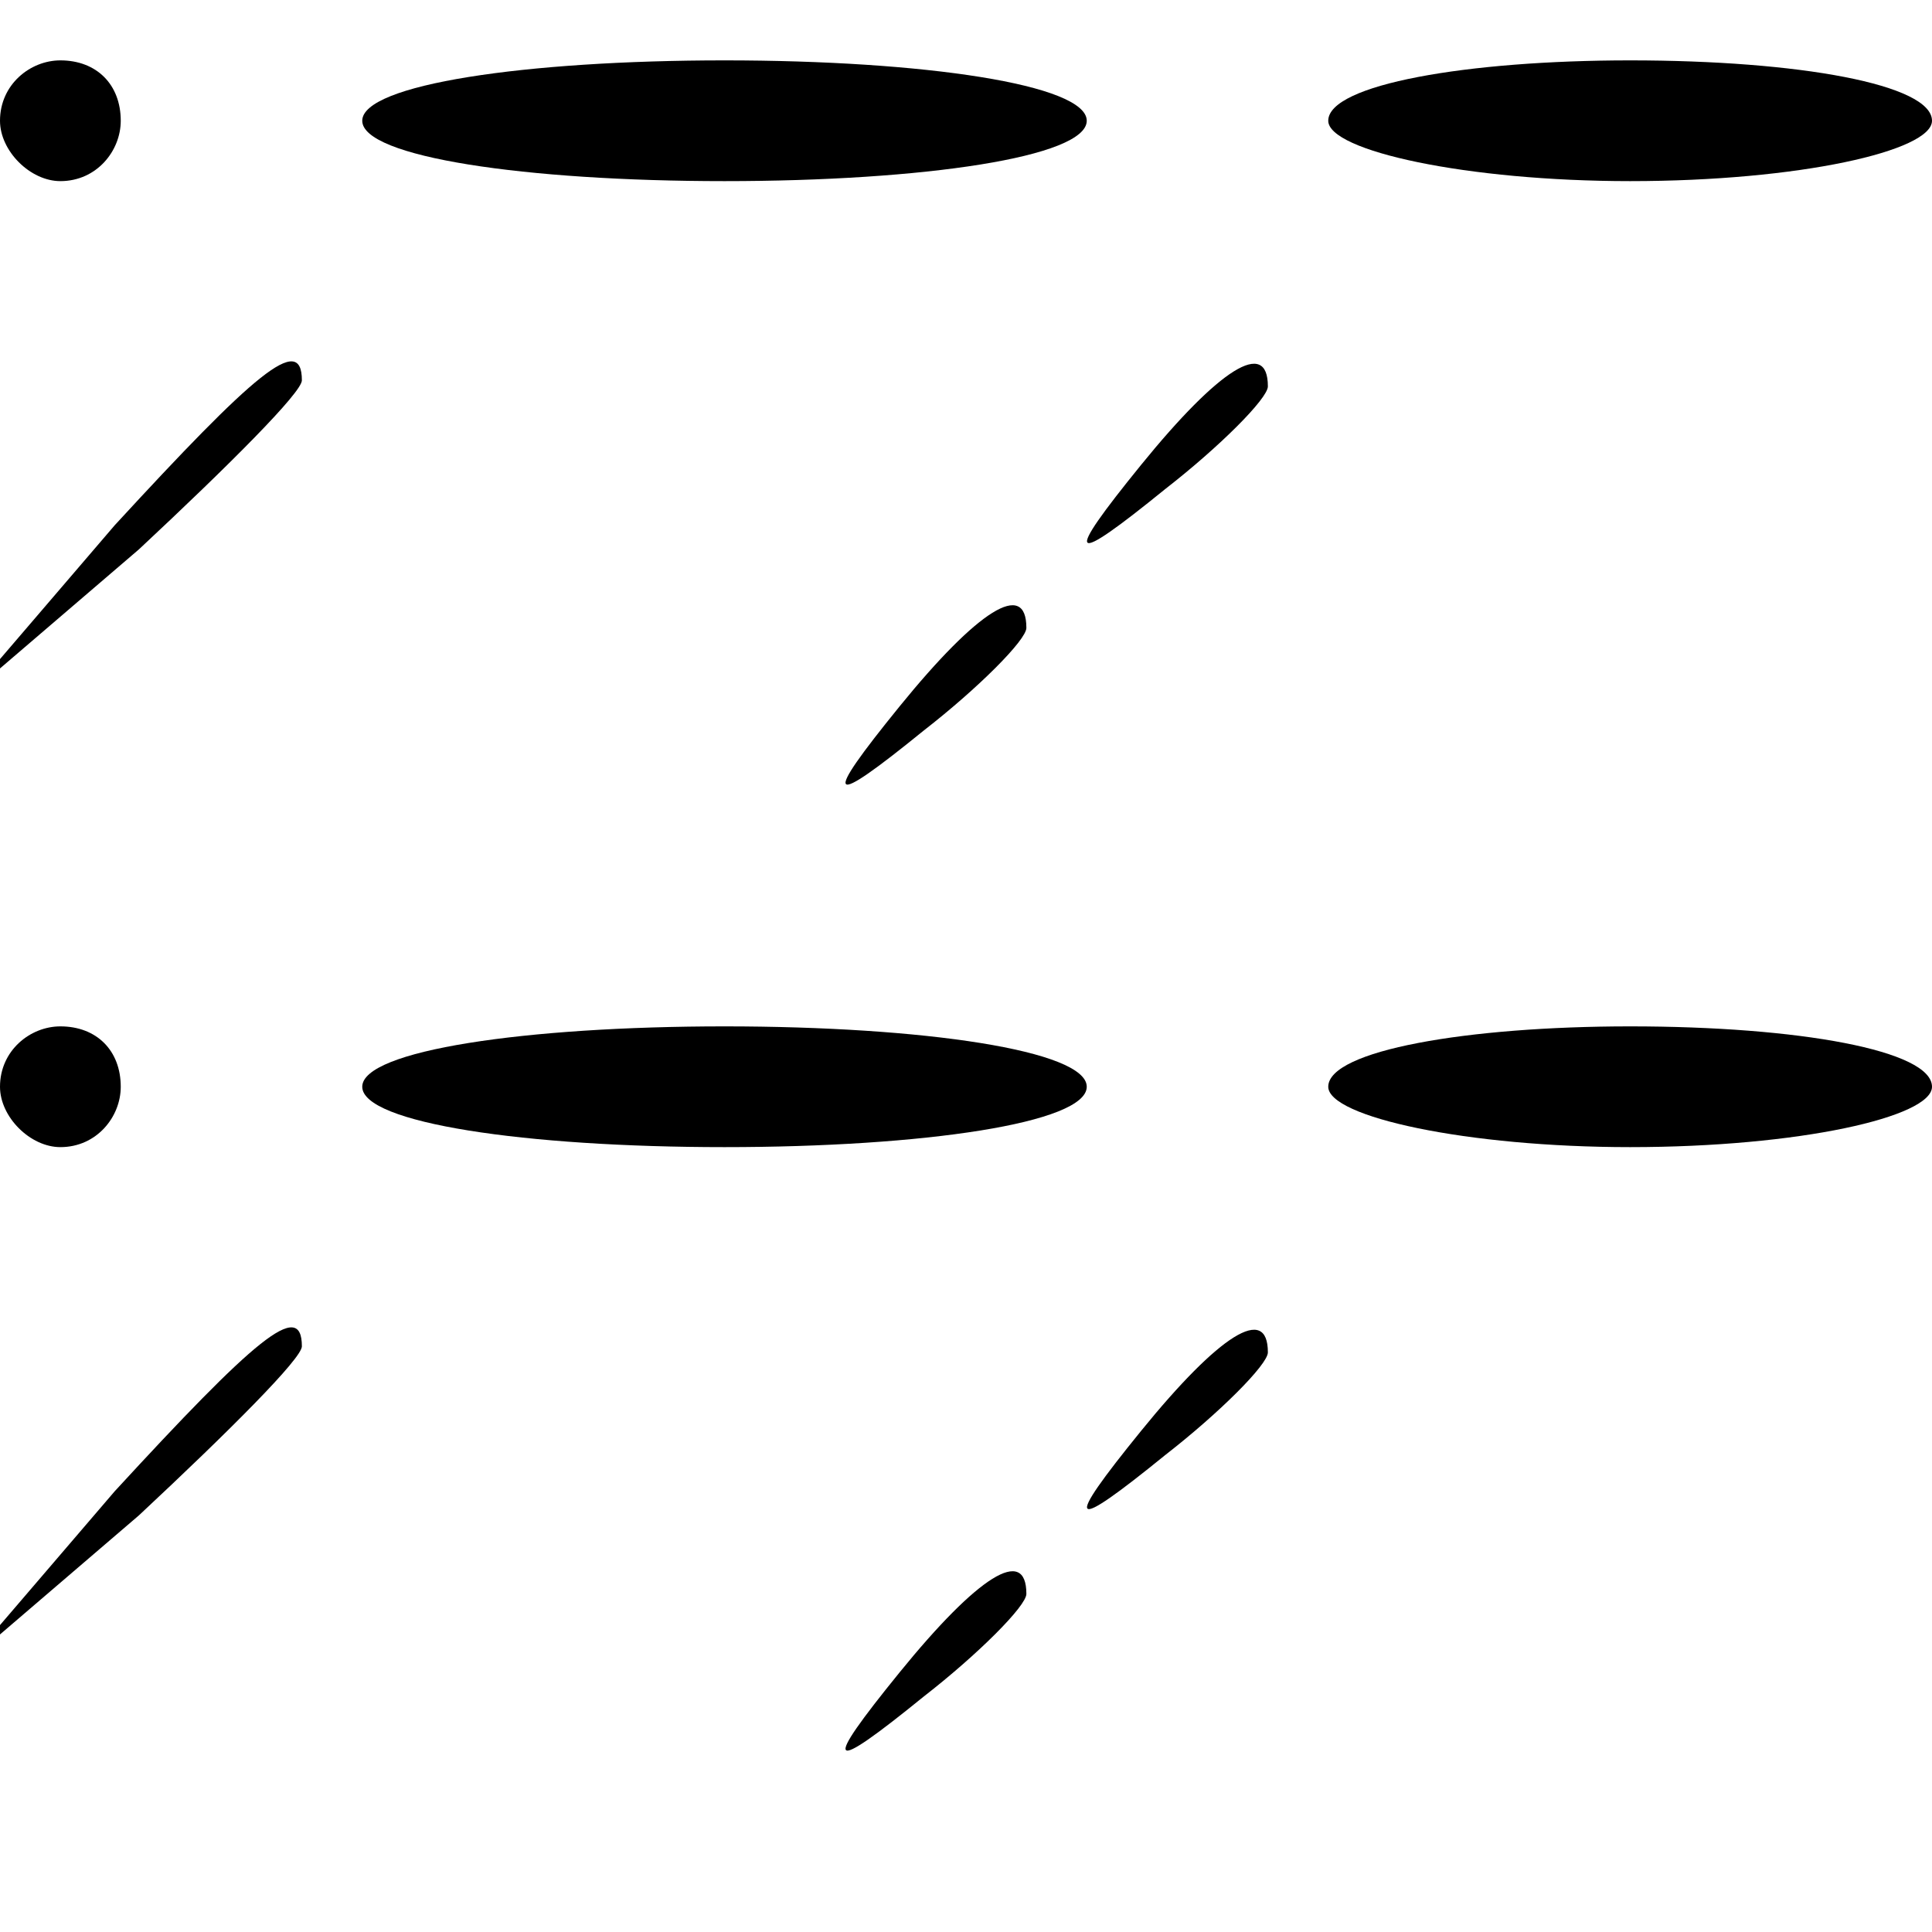 <?xml version="1.0" standalone="no"?>
<!DOCTYPE svg PUBLIC "-//W3C//DTD SVG 20010904//EN"
 "http://www.w3.org/TR/2001/REC-SVG-20010904/DTD/svg10.dtd">
<svg version="1.0" xmlns="http://www.w3.org/2000/svg"
 width="32pt" height="32pt" viewBox="0 0 32 32"
 preserveAspectRatio="xMidYMid meet">
<g transform="translate(0,32) scale(0.1,-0.1)"
fill="#000000" stroke="none">
<path fill="#000000" stroke="none" d="M0 300 c0 -5 5 -10 10 -10 6 0 10 5 10
10 0 6 -4 10 -10 10 -5 0 -10 -4 -10 -10z"/>
<path fill="#000000" stroke="none" d="M60 300 c0 -6 27 -10 60 -10 33 0 60 4
60 10 0 6 -27 10 -60 10 -33 0 -60 -4 -60 -10z"/>
<path fill="#000000" stroke="none" d="M220 300 c0 -5 23 -10 50 -10 28 0 50
5 50 10 0 6 -22 10 -50 10 -27 0 -50 -4 -50 -10z"/>
<path fill="#000000" stroke="none" d="M19 233 l-24 -28 28 24 c15 14 27 26
27 28 0 8 -8 1 -31 -24z"/>
<path fill="#000000" stroke="none" d="M189 243 c-13 -16 -12 -17 4 -4 9 7 17
15 17 17 0 8 -8 3 -21 -13z"/>
<path fill="#000000" stroke="none" d="M149 203 c-13 -16 -12 -17 4 -4 9 7 17
15 17 17 0 8 -8 3 -21 -13z"/>
<path fill="#000000" stroke="none" d="M0 140 c0 -5 5 -10 10 -10 6 0 10 5 10
10 0 6 -4 10 -10 10 -5 0 -10 -4 -10 -10z"/>
<path fill="#000000" stroke="none" d="M60 140 c0 -6 27 -10 60 -10 33 0 60 4
60 10 0 6 -27 10 -60 10 -33 0 -60 -4 -60 -10z"/>
<path fill="#000000" stroke="none" d="M220 140 c0 -5 23 -10 50 -10 28 0 50
5 50 10 0 6 -22 10 -50 10 -27 0 -50 -4 -50 -10z"/>
<path fill="#000000" stroke="none" d="M19 73 l-24 -28 28 24 c15 14 27 26 27
28 0 8 -8 1 -31 -24z"/>
<path fill="#000000" stroke="none" d="M189 83 c-13 -16 -12 -17 4 -4 9 7 17
15 17 17 0 8 -8 3 -21 -13z"/>
<path fill="#000000" stroke="none" d="M149 43 c-13 -16 -12 -17 4 -4 9 7 17
15 17 17 0 8 -8 3 -21 -13z"/>
</g>
</svg>
